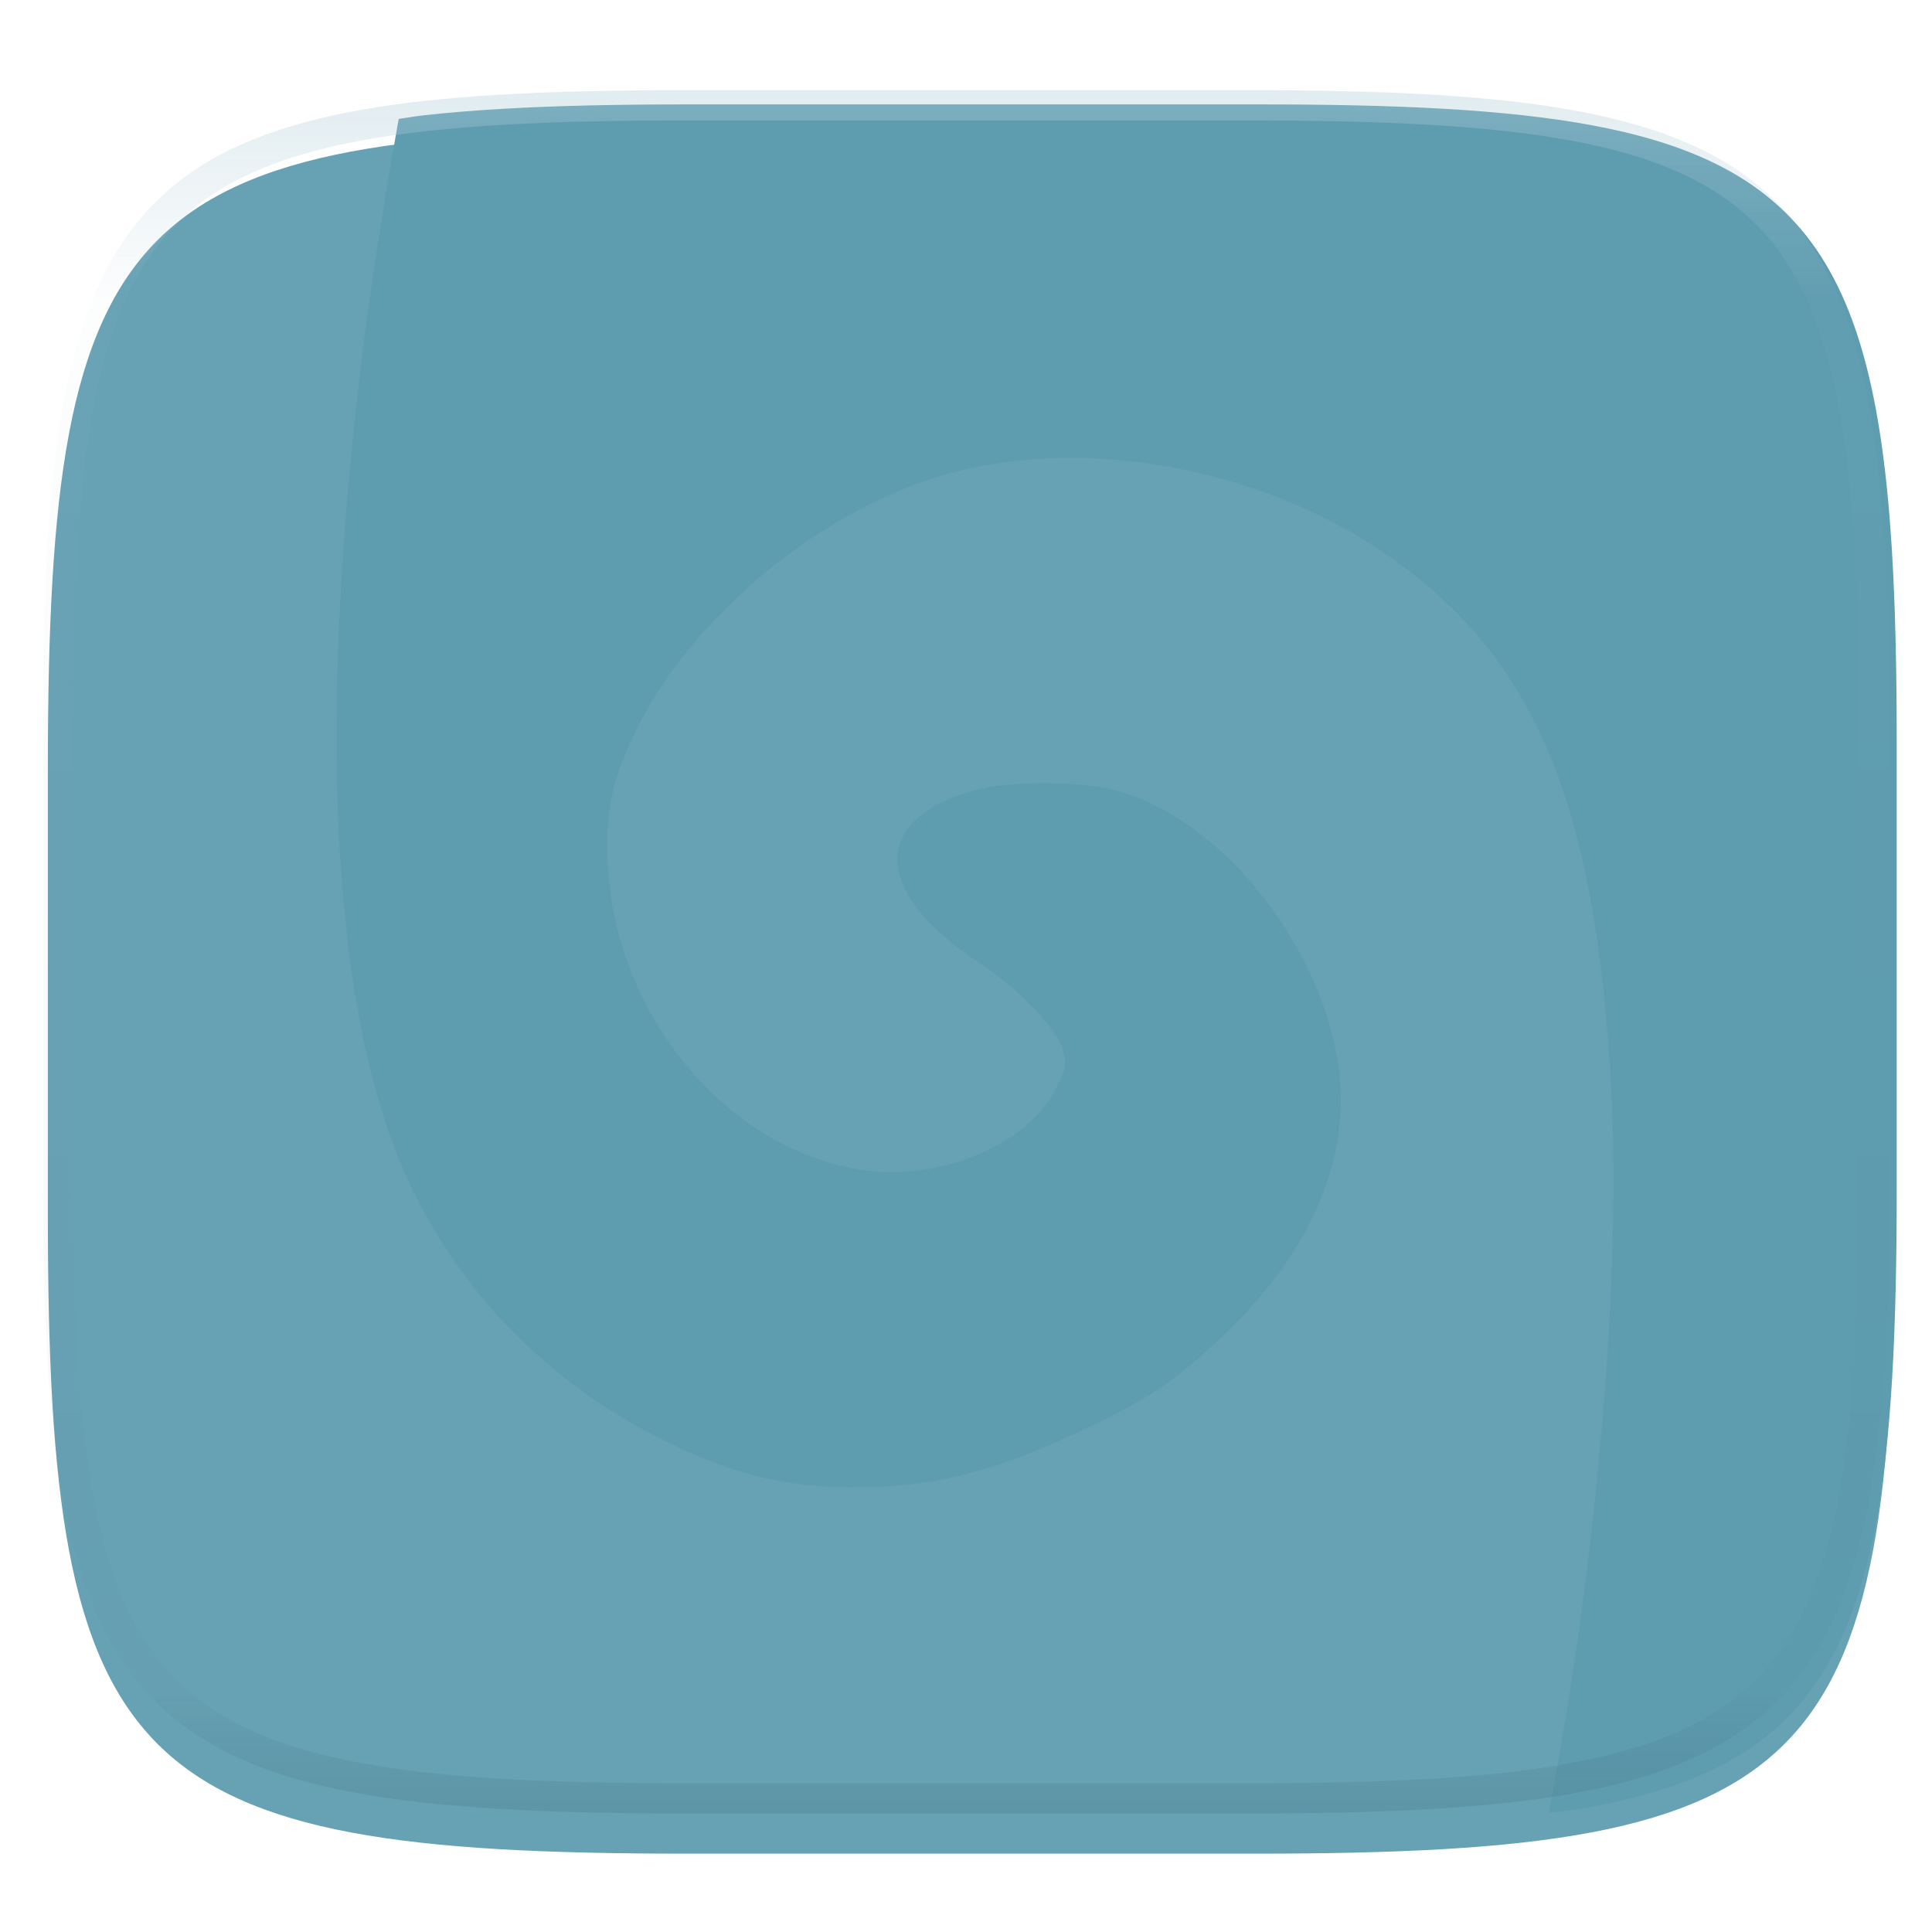 <svg xmlns="http://www.w3.org/2000/svg" style="isolation:isolate" width="256" height="256" viewBox="0 0 256 256">
 <defs>
  <filter id="nqfvtKZONwBC1UAVF99AULxlZHCQx4sq" width="400%" height="400%" x="-200%" y="-200%" color-interpolation-filters="sRGB" filterUnits="objectBoundingBox">
   <feGaussianBlur xmlns="http://www.w3.org/2000/svg" in="SourceGraphic" stdDeviation="4.294"/>
   <feOffset xmlns="http://www.w3.org/2000/svg" dx="0" dy="4" result="pf_100_offsetBlur"/>
   <feFlood xmlns="http://www.w3.org/2000/svg" flood-opacity=".4"/>
   <feComposite xmlns="http://www.w3.org/2000/svg" in2="pf_100_offsetBlur" operator="in" result="pf_100_dropShadow"/>
   <feBlend xmlns="http://www.w3.org/2000/svg" in="SourceGraphic" in2="pf_100_dropShadow" mode="normal"/>
  </filter>
 </defs>
 <g filter="url(#nqfvtKZONwBC1UAVF99AULxlZHCQx4sq)">
  <path fill="#67a1b4" d="M 166.351 13.28 C 240.407 13.28 250.991 23.837 250.991 97.824 L 250.991 157.075 C 250.991 231.061 240.407 241.619 166.351 241.619 L 90.982 241.619 C 16.926 241.619 6.343 231.061 6.343 157.075 L 6.343 97.824 C 6.343 23.837 16.926 13.28 90.982 13.28 L 166.351 13.28 L 166.351 13.28 Z"/>
 </g>
 <path fill="#5e9cb0" d="M 91.314 13.831 C 82.057 13.831 73.793 13.996 66.416 14.429 C 62.728 14.645 59.261 14.93 56.004 15.294 C 54.874 15.42 53.908 15.615 52.828 15.761 C 51.314 24.266 49.43 35.875 48.426 43.673 C 47.604 50.02 46.899 56.382 46.311 62.755 C 45.762 68.689 45.337 74.635 45.037 80.587 C 44.758 86.091 44.612 91.601 44.6 97.112 C 44.593 102.396 44.725 107.452 44.996 112.271 C 45.267 117.089 45.677 121.668 46.225 126.001 C 46.772 130.334 47.459 134.42 48.281 138.247 C 49.104 142.075 50.063 145.644 51.16 148.946 C 52.257 152.249 53.49 155.284 54.859 158.042 C 55.765 159.867 56.747 161.653 57.803 163.396 C 59.888 166.841 62.262 170.102 64.898 173.146 C 68.879 177.727 73.422 181.787 78.42 185.231 C 81.853 187.599 85.469 189.688 89.234 191.481 C 91.177 192.417 93.162 193.263 95.184 194.015 C 97.032 194.7 98.918 195.274 100.834 195.735 C 102.706 196.182 104.586 196.507 106.531 196.724 C 108.476 196.94 110.487 197.05 112.621 197.063 C 115.443 197.082 118.069 196.965 120.625 196.679 C 123.185 196.393 125.721 195.925 128.215 195.278 C 130.762 194.621 133.369 193.762 136.164 192.667 C 138.959 191.572 141.944 190.244 145.244 188.646 C 149.128 186.765 152.001 185.159 154.715 183.224 C 157.429 181.288 159.984 179.021 163.23 175.815 C 165.589 173.486 167.67 171.09 169.465 168.644 C 171.26 166.198 172.77 163.702 173.984 161.175 C 175.198 158.648 176.117 156.09 176.732 153.519 C 177.344 150.985 177.656 148.389 177.66 145.782 C 177.66 143.618 177.426 141.408 176.988 139.19 C 176.535 136.93 175.9 134.711 175.088 132.554 C 174.255 130.336 173.266 128.18 172.127 126.103 C 170.979 124.005 169.691 121.987 168.271 120.062 C 166.871 118.159 165.342 116.355 163.693 114.663 C 162.1 113.025 160.384 111.512 158.559 110.136 C 156.826 108.826 154.977 107.677 153.035 106.704 C 151.148 105.769 149.225 105.054 147.293 104.599 C 146.131 104.324 144.707 104.119 143.158 103.983 C 141.534 103.845 139.905 103.778 138.275 103.782 C 136.669 103.78 135.064 103.851 133.465 103.993 C 131.964 104.132 130.612 104.342 129.545 104.618 C 127.753 105.083 126.188 105.642 124.85 106.286 C 123.511 106.93 122.399 107.658 121.514 108.456 C 120.628 109.254 119.97 110.123 119.537 111.05 C 119.106 111.97 118.894 112.977 118.918 113.993 C 118.937 115.024 119.183 116.101 119.654 117.21 C 120.125 118.319 120.822 119.46 121.744 120.622 C 122.667 121.784 123.814 122.968 125.187 124.157 C 126.561 125.347 128.159 126.544 129.982 127.735 C 131.221 128.545 132.464 129.475 133.643 130.46 C 134.789 131.416 135.883 132.433 136.922 133.505 C 137.908 134.528 138.765 135.537 139.428 136.462 C 140.09 137.387 140.559 138.229 140.766 138.919 C 141.089 140 141.236 140.626 141.113 141.353 C 140.991 142.079 140.599 142.906 139.844 144.382 C 139.358 145.32 138.767 146.2 138.082 147.005 C 137.382 147.837 136.577 148.624 135.684 149.356 C 134.763 150.107 133.785 150.785 132.76 151.386 C 131.688 152.014 130.575 152.568 129.428 153.044 C 127.044 154.036 124.542 154.715 121.984 155.065 C 120.698 155.244 119.401 155.334 118.102 155.335 C 116.817 155.336 115.534 155.239 114.264 155.044 C 111.946 154.682 109.673 154.08 107.479 153.249 C 105.281 152.416 103.168 151.374 101.168 150.138 C 99.143 148.887 97.233 147.459 95.459 145.872 C 93.657 144.26 91.992 142.501 90.482 140.612 C 88.949 138.695 87.572 136.657 86.367 134.519 C 85.144 132.352 84.099 130.089 83.24 127.753 C 82.37 125.386 81.698 122.952 81.23 120.474 C 80.756 117.957 80.501 115.404 80.469 112.843 C 80.431 109.82 80.617 107.408 81.16 105.021 C 81.704 102.633 82.605 100.272 83.996 97.349 C 84.884 95.492 85.883 93.69 86.986 91.952 C 88.133 90.146 89.374 88.402 90.703 86.726 C 92.072 84.999 93.523 83.339 95.051 81.751 C 96.606 80.132 98.234 78.585 99.93 77.114 C 101.638 75.631 103.411 74.224 105.244 72.899 C 107.071 71.578 108.957 70.341 110.896 69.192 C 112.808 68.059 114.774 67.019 116.787 66.077 C 118.752 65.157 120.765 64.343 122.818 63.64 C 125.103 62.864 127.439 62.247 129.809 61.792 C 132.256 61.322 134.73 61.001 137.217 60.833 C 139.773 60.659 142.337 60.628 144.896 60.739 C 147.485 60.85 150.096 61.1 152.701 61.487 C 157.953 62.27 163.11 63.591 168.092 65.429 C 170.583 66.349 173.022 67.399 175.383 68.575 C 177.732 69.742 180.01 71.046 182.207 72.478 C 184.807 74.176 187.214 75.963 189.439 77.87 C 191.637 79.747 193.69 81.787 195.582 83.972 C 197.47 86.158 199.183 88.488 200.707 90.942 C 202.293 93.504 203.688 96.18 204.883 98.946 C 206.124 101.804 207.219 104.862 208.18 108.146 C 209.14 111.429 209.967 114.937 210.67 118.7 C 211.373 122.463 211.954 126.48 212.424 130.776 C 212.893 135.073 213.251 139.651 213.51 144.536 C 213.845 150.856 213.885 157.974 213.658 165.603 C 213.431 173.231 212.938 181.371 212.207 189.731 C 211.461 198.239 210.503 206.727 209.334 215.187 C 208.182 223.572 206.807 231.925 205.209 240.237 C 207.229 239.964 209.301 239.712 211.152 239.364 C 222.559 237.218 230.824 233.585 236.775 227.642 C 248.678 215.754 251.324 194.619 251.324 157.626 L 251.324 98.374 C 251.324 47.508 246.322 26.624 219.131 18.538 C 216.659 17.803 214.004 17.174 211.152 16.638 C 208.301 16.101 205.253 15.658 201.996 15.294 C 198.534 14.914 195.062 14.626 191.584 14.429 C 184.207 13.996 175.943 13.831 166.686 13.831 L 91.314 13.831 L 91.314 13.831 Z"/>
 <g opacity=".4">
  <linearGradient id="_lgradient_71" x1=".517" x2=".517" y1="0" y2="1" gradientTransform="matrix(244.65,0,0,228.34,5.68,11.95)" gradientUnits="userSpaceOnUse">
   <stop offset="0%" style="stop-color:#b0ced8"/>
   <stop offset="12.5%" stop-opacity=".098" style="stop-color:#b0ced8"/>
   <stop offset="92.5%" stop-opacity=".098" style="stop-color:#365f6d"/>
   <stop offset="100%" stop-opacity=".498" style="stop-color:#365f6d"/>
  </linearGradient>
  <path fill="url(#_lgradient_71)" fill-rule="evenodd" d="M 165.068 11.951 C 169.396 11.941 173.724 11.991 178.052 12.089 C 181.927 12.167 185.803 12.315 189.678 12.541 C 193.131 12.737 196.583 13.022 200.026 13.395 C 203.085 13.73 206.144 14.181 209.174 14.741 C 211.889 15.243 214.574 15.881 217.22 16.657 C 219.62 17.355 221.971 18.219 224.243 19.241 C 226.358 20.184 228.384 21.304 230.302 22.591 C 232.142 23.829 233.863 25.244 235.437 26.806 C 237.001 28.378 238.417 30.088 239.656 31.925 C 240.945 33.841 242.066 35.865 243.02 37.967 C 244.043 40.247 244.909 42.585 245.617 44.972 C 246.394 47.615 247.034 50.297 247.535 53.009 C 248.096 56.035 248.548 59.081 248.883 62.136 C 249.257 65.575 249.542 69.014 249.739 72.462 C 249.965 76.323 250.112 80.194 250.201 84.055 C 250.289 88.378 250.339 92.701 250.329 97.014 L 250.329 155.226 C 250.339 159.549 250.289 163.862 250.201 168.185 C 250.112 172.056 249.965 175.917 249.739 179.778 C 249.542 183.226 249.257 186.675 248.883 190.104 C 248.548 193.159 248.096 196.215 247.535 199.241 C 247.034 201.943 246.394 204.625 245.617 207.268 C 244.909 209.655 244.043 212.003 243.02 214.273 C 242.066 216.385 240.945 218.399 239.656 220.315 C 238.417 222.152 237.001 223.872 235.437 225.434 C 233.863 226.996 232.142 228.411 230.302 229.649 C 228.384 230.936 226.358 232.056 224.243 232.999 C 221.971 234.021 219.62 234.885 217.22 235.593 C 214.574 236.369 211.889 237.007 209.174 237.499 C 206.144 238.068 203.085 238.51 200.026 238.845 C 196.583 239.218 193.131 239.503 189.678 239.699 C 185.803 239.925 181.927 240.073 178.052 240.161 C 173.724 240.249 169.396 240.299 165.068 240.289 L 90.942 240.289 C 86.614 240.299 82.286 240.249 77.958 240.161 C 74.083 240.073 70.207 239.925 66.332 239.699 C 62.879 239.503 59.427 239.218 55.984 238.845 C 52.925 238.51 49.866 238.068 46.836 237.499 C 44.121 237.007 41.436 236.369 38.79 235.593 C 36.39 234.885 34.039 234.021 31.767 232.999 C 29.652 232.056 27.626 230.936 25.708 229.649 C 23.868 228.411 22.147 226.996 20.573 225.434 C 19.009 223.872 17.593 222.152 16.354 220.315 C 15.065 218.399 13.944 216.385 12.99 214.273 C 11.967 212.003 11.101 209.655 10.393 207.268 C 9.616 204.625 8.976 201.943 8.475 199.241 C 7.914 196.215 7.462 193.159 7.127 190.104 C 6.753 186.675 6.468 183.226 6.271 179.778 C 6.045 175.917 5.898 172.056 5.809 168.185 C 5.721 163.862 5.671 159.549 5.681 155.226 L 5.681 97.014 C 5.671 92.701 5.721 88.378 5.809 84.055 C 5.898 80.194 6.045 76.323 6.271 72.462 C 6.468 69.014 6.753 65.575 7.127 62.136 C 7.462 59.081 7.914 56.035 8.475 53.009 C 8.976 50.297 9.616 47.615 10.393 44.972 C 11.101 42.585 11.967 40.247 12.99 37.967 C 13.944 35.865 15.065 33.841 16.354 31.925 C 17.593 30.088 19.009 28.378 20.573 26.806 C 22.147 25.244 23.868 23.829 25.708 22.591 C 27.626 21.304 29.652 20.184 31.767 19.241 C 34.039 18.219 36.39 17.355 38.79 16.657 C 41.436 15.881 44.121 15.243 46.836 14.741 C 49.866 14.181 52.925 13.73 55.984 13.395 C 59.427 13.022 62.879 12.737 66.332 12.541 C 70.207 12.315 74.083 12.167 77.958 12.089 C 82.286 11.991 86.614 11.941 90.942 11.951 L 165.068 11.951 Z M 165.078 15.96 C 169.376 15.95 173.675 15.999 177.973 16.087 C 181.8 16.176 185.626 16.323 189.452 16.539 C 192.836 16.736 196.219 17.011 199.583 17.384 C 202.554 17.699 205.515 18.131 208.446 18.681 C 211.023 19.153 213.58 19.762 216.099 20.499 C 218.322 21.147 220.495 21.953 222.6 22.896 C 224.509 23.751 226.338 24.763 228.069 25.922 C 229.692 27.013 231.207 28.26 232.594 29.646 C 233.981 31.031 235.23 32.544 236.332 34.165 C 237.492 35.894 238.506 37.712 239.361 39.608 C 240.306 41.72 241.112 43.892 241.761 46.102 C 242.509 48.617 243.109 51.162 243.591 53.736 C 244.132 56.664 244.565 59.611 244.889 62.578 C 245.263 65.938 245.539 69.308 245.735 72.688 C 245.952 76.51 246.109 80.322 246.188 84.144 C 246.276 88.437 246.325 92.721 246.325 97.014 C 246.325 97.014 246.325 97.014 246.325 97.014 L 246.325 155.226 C 246.325 155.226 246.325 155.226 246.325 155.226 C 246.325 159.519 246.276 163.803 246.188 168.096 C 246.109 171.918 245.952 175.74 245.735 179.552 C 245.539 182.932 245.263 186.302 244.889 189.672 C 244.565 192.629 244.132 195.576 243.591 198.504 C 243.109 201.078 242.509 203.623 241.761 206.138 C 241.112 208.358 240.306 210.52 239.361 212.632 C 238.506 214.528 237.492 216.356 236.332 218.075 C 235.23 219.706 233.981 221.219 232.594 222.604 C 231.207 223.98 229.692 225.227 228.069 226.318 C 226.338 227.477 224.509 228.489 222.6 229.344 C 220.495 230.297 218.322 231.093 216.099 231.741 C 213.58 232.478 211.023 233.087 208.446 233.559 C 205.515 234.109 202.554 234.541 199.583 234.865 C 196.219 235.229 192.836 235.514 189.452 235.701 C 185.626 235.917 181.8 236.074 177.973 236.153 C 173.675 236.251 169.376 236.29 165.078 236.29 C 165.078 236.29 165.078 236.29 165.068 236.29 L 90.942 236.29 C 90.932 236.29 90.932 236.29 90.932 236.29 C 86.634 236.29 82.335 236.251 78.037 236.153 C 74.21 236.074 70.384 235.917 66.558 235.701 C 63.174 235.514 59.791 235.229 56.427 234.865 C 53.456 234.541 50.495 234.109 47.564 233.559 C 44.987 233.087 42.43 232.478 39.911 231.741 C 37.688 231.093 35.515 230.297 33.41 229.344 C 31.501 228.489 29.672 227.477 27.941 226.318 C 26.318 225.227 24.803 223.98 23.416 222.604 C 22.029 221.219 20.78 219.706 19.678 218.075 C 18.518 216.356 17.504 214.528 16.649 212.632 C 15.704 210.52 14.898 208.358 14.249 206.138 C 13.501 203.623 12.901 201.078 12.419 198.504 C 11.878 195.576 11.445 192.629 11.121 189.672 C 10.747 186.302 10.472 182.932 10.275 179.552 C 10.058 175.74 9.901 171.918 9.822 168.096 C 9.734 163.803 9.685 159.519 9.685 155.226 C 9.685 155.226 9.685 155.226 9.685 155.226 L 9.685 97.014 C 9.685 97.014 9.685 97.014 9.685 97.014 C 9.685 92.721 9.734 88.437 9.822 84.144 C 9.901 80.322 10.058 76.51 10.275 72.688 C 10.472 69.308 10.747 65.938 11.121 62.578 C 11.445 59.611 11.878 56.664 12.419 53.736 C 12.901 51.162 13.501 48.617 14.249 46.102 C 14.898 43.892 15.704 41.72 16.649 39.608 C 17.504 37.712 18.518 35.894 19.678 34.165 C 20.78 32.544 22.029 31.031 23.416 29.646 C 24.803 28.26 26.318 27.013 27.941 25.922 C 29.672 24.763 31.501 23.751 33.41 22.896 C 35.515 21.953 37.688 21.147 39.911 20.499 C 42.43 19.762 44.987 19.153 47.564 18.681 C 50.495 18.131 53.456 17.699 56.427 17.384 C 59.791 17.011 63.174 16.736 66.558 16.539 C 70.384 16.323 74.21 16.176 78.037 16.087 C 82.335 15.999 86.634 15.95 90.932 15.96 C 90.932 15.96 90.932 15.96 90.942 15.96 L 165.068 15.96 C 165.078 15.96 165.078 15.96 165.078 15.96 Z"/>
 </g>
</svg>
